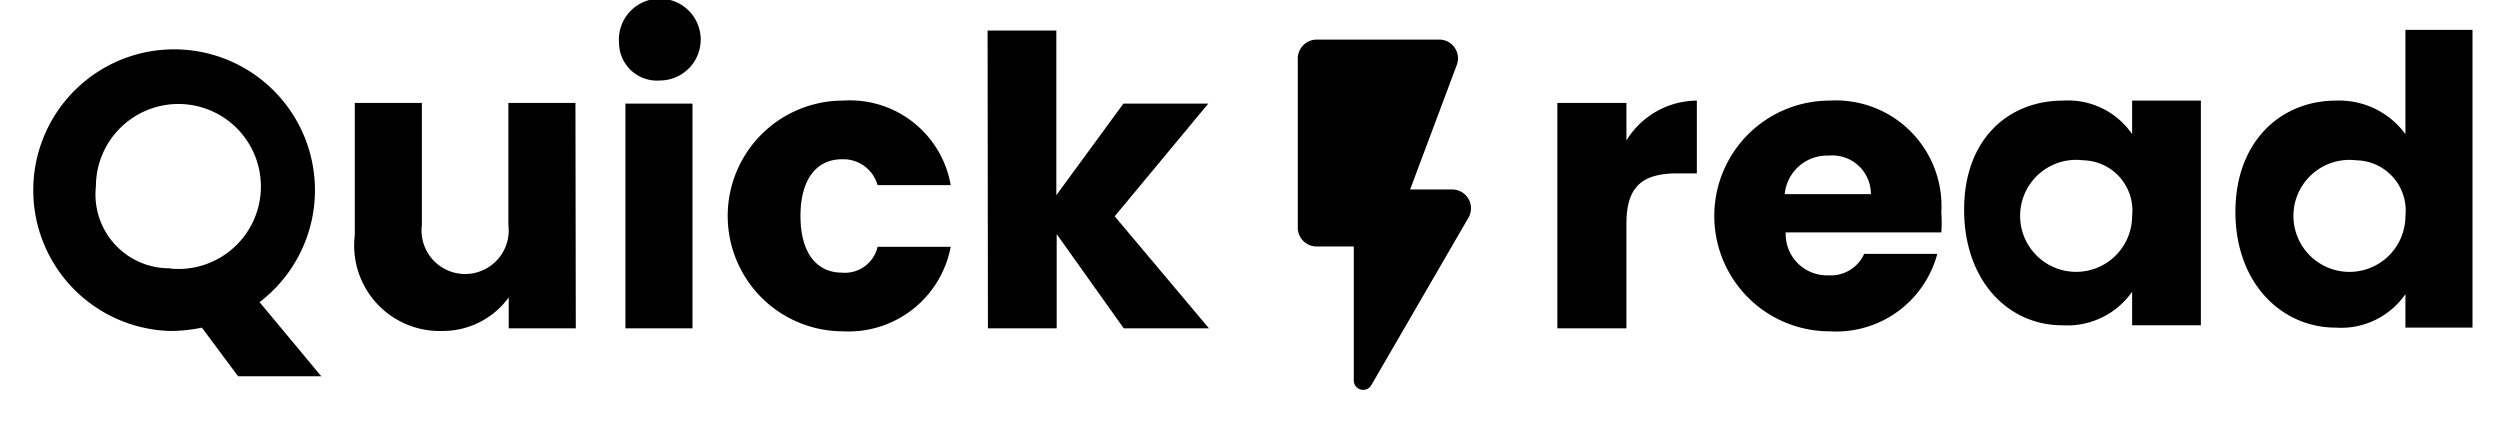 <svg id="Layer_1" data-name="Layer 1" xmlns="http://www.w3.org/2000/svg" viewBox="0 0 74.55 12.85">
  <defs>
    <style>
      .cls-1 {
        fill: none;
      }
    </style>
  </defs>
  <g>
    <path d="M930.84,542.94l1.84,2.21H930.2l-1.08-1.45a4.73,4.73,0,0,1-.93.1,4.2,4.2,0,1,1,2.65-.86Zm-2.65-1a2.46,2.46,0,1,0-2.23-2.45A2.2,2.2,0,0,0,928.19,541.93Z" transform="translate(-923.1 -533.93)"/>
    <path d="M940.27,543.72h-2v-.92a2.44,2.44,0,0,1-2,1,2.55,2.55,0,0,1-2.59-2.86V537h2v3.64a1.3,1.3,0,1,0,2.58,0V537h2Z" transform="translate(-923.1 -533.93)"/>
    <path d="M941.56,535.22a1.22,1.22,0,1,1,1.22,1.11A1.13,1.13,0,0,1,941.56,535.22Zm.19,1.8h2v6.7h-2Z" transform="translate(-923.1 -533.93)"/>
    <path d="M948.24,536.93a3.05,3.05,0,0,1,3.21,2.52h-2.18a1.06,1.06,0,0,0-1.07-.77c-.73,0-1.23.57-1.23,1.69s.5,1.69,1.23,1.69a1,1,0,0,0,1.07-.77h2.18a3.1,3.1,0,0,1-3.21,2.52,3.44,3.44,0,0,1,0-6.88Z" transform="translate(-923.1 -533.93)"/>
    <path d="M952.55,534.84h2.05v4.91l2-2.73h2.53l-2.79,3.36,2.81,3.34h-2.54l-2-2.81v2.81h-2.05Z" transform="translate(-923.1 -533.93)"/>
  </g>
  <g>
    <path d="M971.6,543.72h-2.06V537h2.06v1.12a2.48,2.48,0,0,1,2.1-1.19v2.17h-.57c-1,0-1.53.34-1.53,1.49Z" transform="translate(-923.1 -533.93)"/>
    <path d="M977.66,543.81a3.44,3.44,0,0,1,0-6.88,3.15,3.15,0,0,1,3.33,3.33,4.12,4.12,0,0,1,0,.6h-4.64a1.23,1.23,0,0,0,1.27,1.28,1.09,1.09,0,0,0,1.07-.64h2.18A3.12,3.12,0,0,1,977.66,543.81Zm-1.34-4.09h2.57a1.15,1.15,0,0,0-1.26-1.15A1.27,1.27,0,0,0,976.32,539.72Z" transform="translate(-923.1 -533.93)"/>
    <path d="M984.62,536.93a2.32,2.32,0,0,1,2.06,1v-1h2.05v6.7h-2.05v-1a2.36,2.36,0,0,1-2.08,1c-1.63,0-2.93-1.34-2.93-3.45S983,536.93,984.62,536.93Zm.6,1.78a1.67,1.67,0,1,0,1.46,1.66A1.5,1.5,0,0,0,985.22,538.71Z" transform="translate(-923.1 -533.93)"/>
    <path d="M992.76,536.93a2.45,2.45,0,0,1,2.07,1v-3.11h2v8.88h-2v-1a2.33,2.33,0,0,1-2.07,1c-1.64,0-3-1.34-3-3.45S991.12,536.93,992.76,536.93Zm.6,1.78a1.67,1.67,0,1,0,1.47,1.66A1.5,1.5,0,0,0,993.36,538.71Z" transform="translate(-923.1 -533.93)"/>
  </g>
  <path d="M961.8,535.72v5a.56.56,0,0,0,.56.56h1.11v4a.28.28,0,0,0,.52.14l2.9-5a.56.56,0,0,0-.48-.84h-1.26l1.39-3.71a.56.56,0,0,0-.52-.76h-3.66A.57.57,0,0,0,961.8,535.72Z" transform="translate(-923.1 -533.93)"/>
  <rect class="cls-1" width="74.55" height="12.85"/>
</svg>
